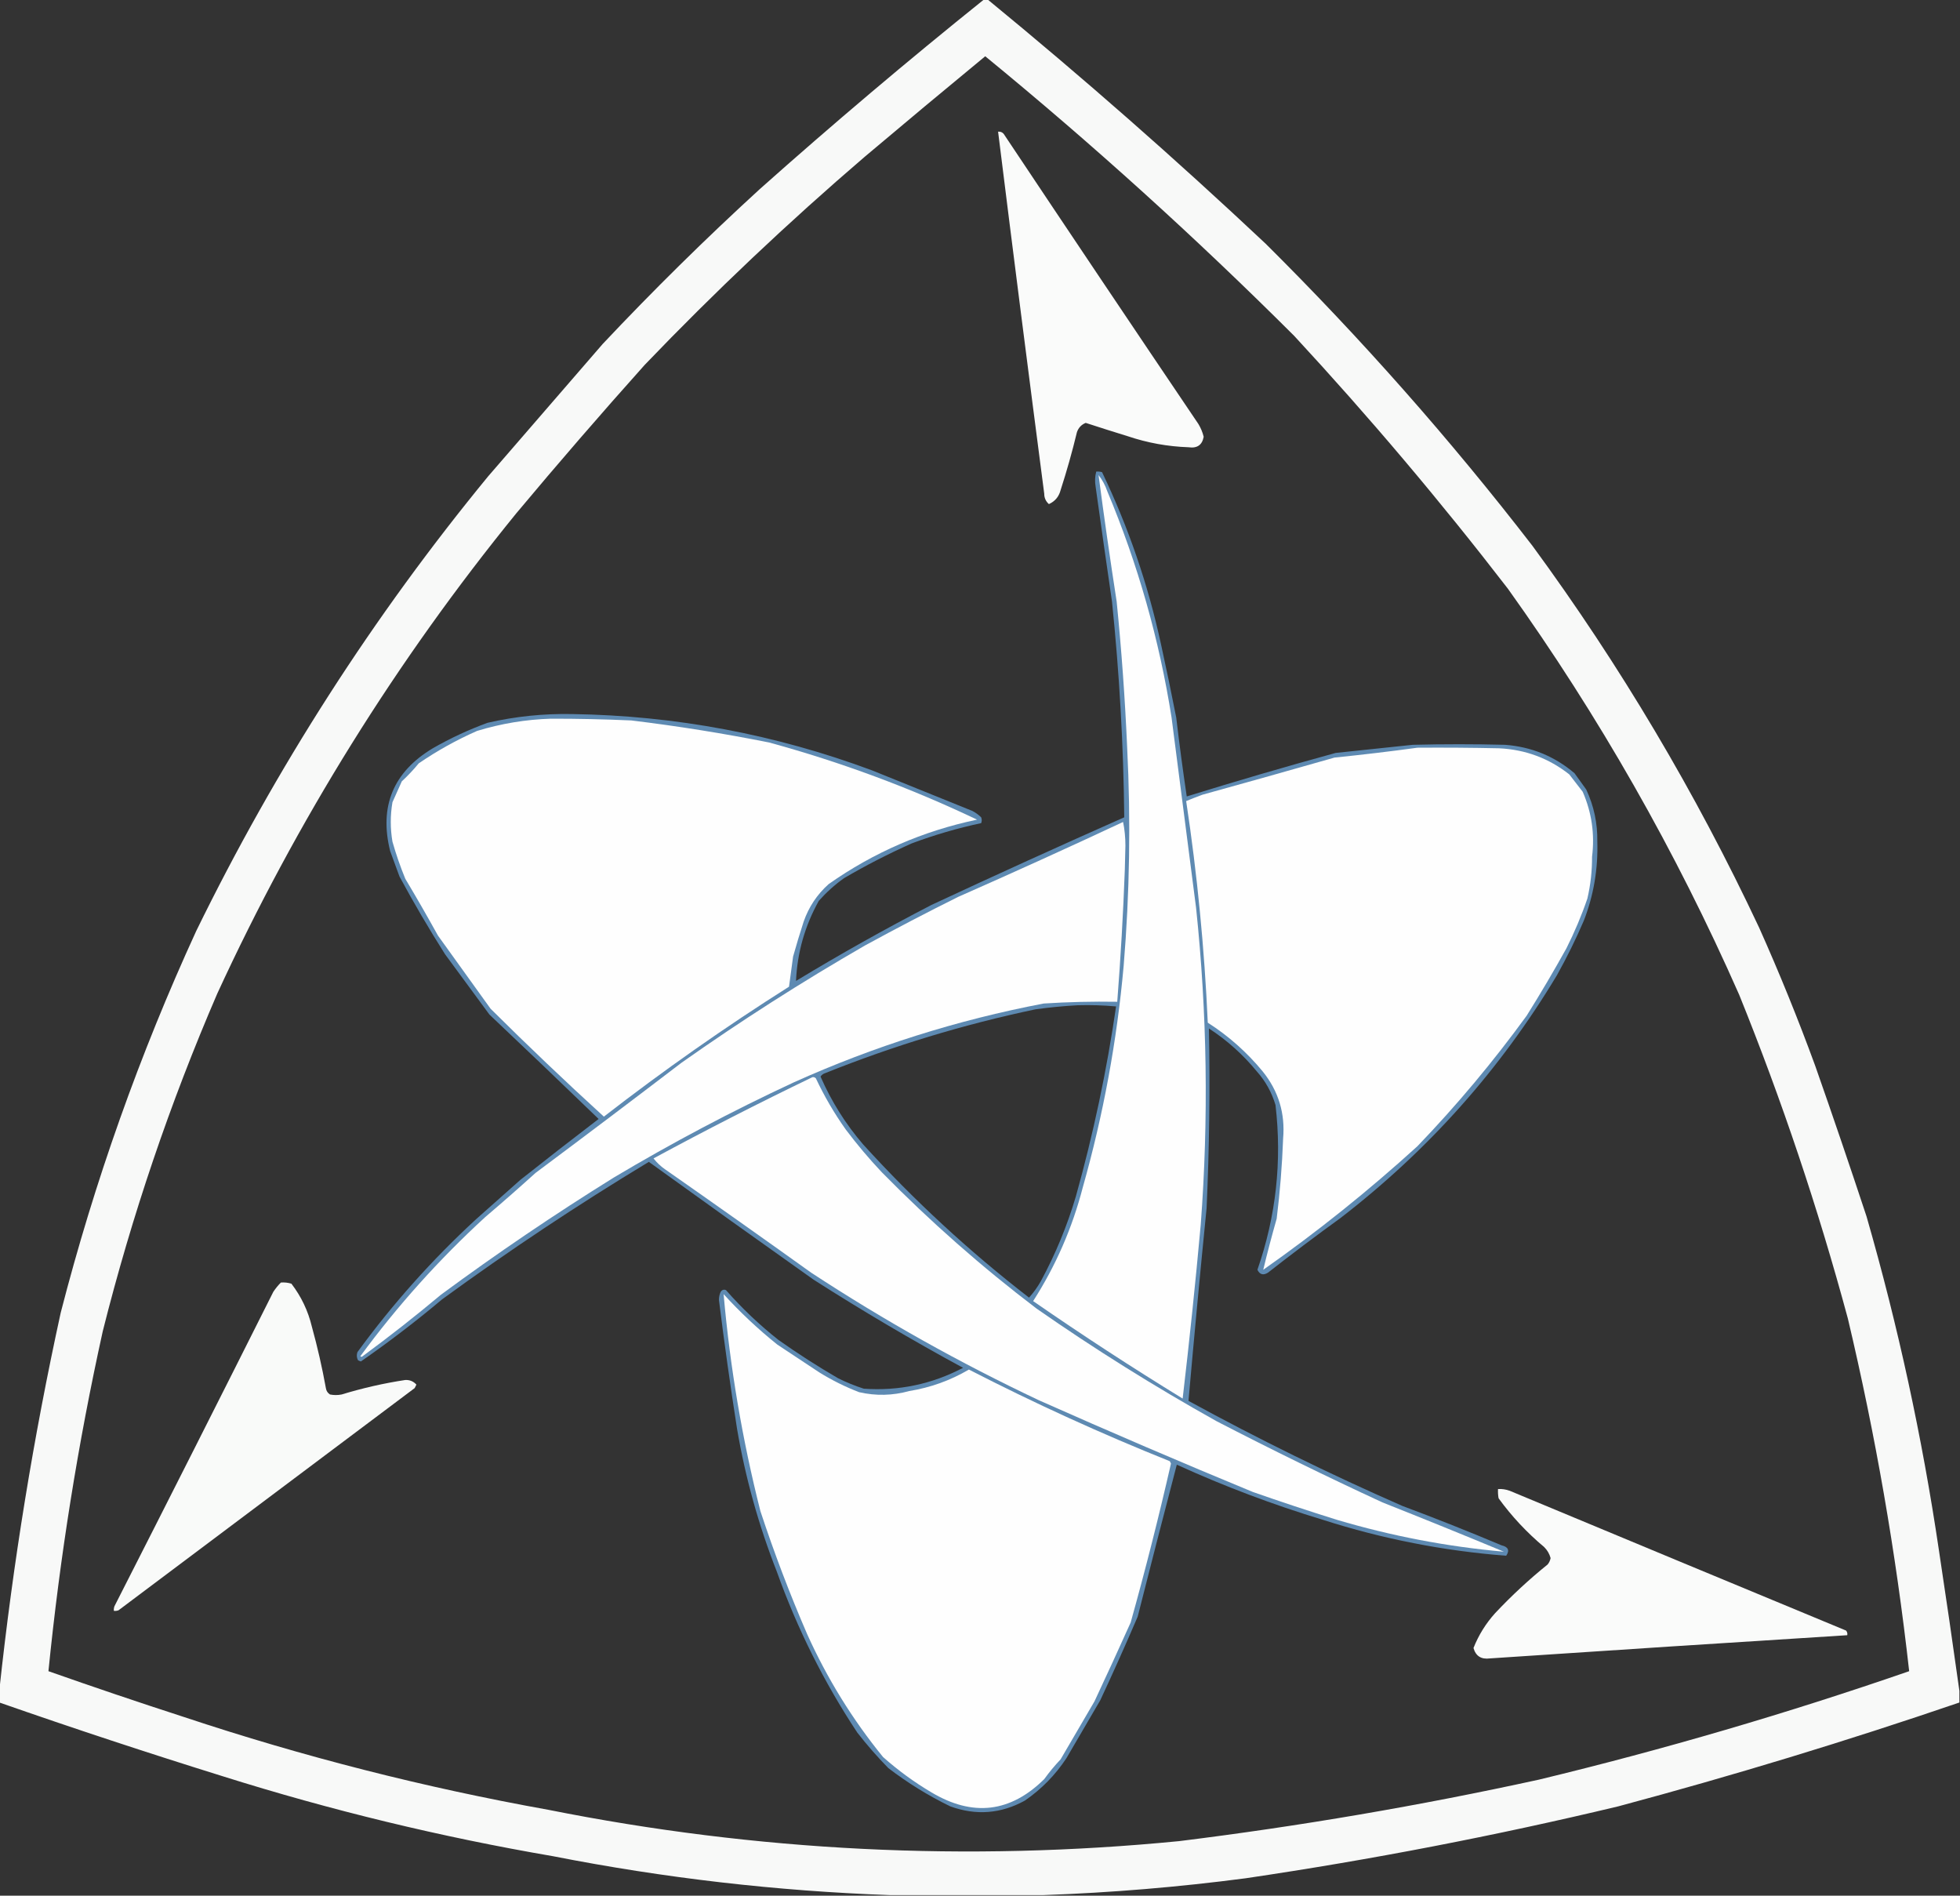 <svg width="91" height="88" viewBox="0 0 91 88" fill="none" xmlns="http://www.w3.org/2000/svg">
<rect x="0" y="0" width="91" height="88" fill="#333333" stroke="none"/>
<g clip-path="url(#clip0_234_418)">
<path opacity="0.969" fill-rule="evenodd" clip-rule="evenodd" d="M45.689 -0.027C45.743 -0.027 45.797 -0.027 45.851 -0.027C50.272 3.599 54.574 7.377 58.758 11.309C63.212 15.73 67.343 20.407 71.15 25.339C75.219 30.885 78.726 36.791 81.671 43.057C82.614 45.163 83.481 47.299 84.274 49.466C85.091 51.792 85.886 54.126 86.66 56.467C88.127 61.562 89.248 66.732 90.023 71.978C90.353 74.156 90.669 76.328 90.972 78.494C90.972 78.673 90.972 78.853 90.972 79.033C85.749 80.819 80.47 82.425 75.136 83.853C69.42 85.221 63.653 86.334 57.836 87.192C54.713 87.602 51.586 87.862 48.454 87.973C46.068 87.973 43.682 87.973 41.296 87.973C36.05 87.784 30.844 87.183 25.677 86.168C20.475 85.276 15.359 84.037 10.33 82.453C6.855 81.371 3.402 80.231 -0.028 79.033C-0.028 78.835 -0.028 78.638 -0.028 78.44C0.603 72.562 1.552 66.728 2.819 60.937C4.389 54.841 6.486 48.935 9.11 43.219C12.817 35.634 17.336 28.597 22.668 22.107C24.439 20.061 26.211 18.014 27.982 15.968C30.322 13.483 32.753 11.086 35.276 8.778C38.678 5.749 42.148 2.814 45.689 -0.027ZM45.743 2.612C50.723 6.692 55.504 11.019 60.087 15.591C63.578 19.362 66.886 23.276 70.011 27.331C74.227 33.224 77.806 39.508 80.749 46.181C82.733 51.086 84.414 56.095 85.793 61.206C87.075 66.612 88.024 72.07 88.64 77.579C82.992 79.533 77.261 81.212 71.448 82.614C65.924 83.822 60.357 84.773 54.745 85.468C44.91 86.431 35.148 85.946 25.46 84.014C19.715 82.983 14.075 81.547 8.54 79.706C6.433 79.023 4.336 78.314 2.249 77.579C2.779 72.276 3.619 67.016 4.771 61.799C6.121 56.43 7.893 51.206 10.086 46.127C13.787 38.088 18.414 30.656 23.969 23.831C25.917 21.501 27.905 19.203 29.934 16.937C33.188 13.544 36.596 10.322 40.157 7.27C42.013 5.704 43.875 4.151 45.743 2.612Z" fill="#FEFFFE"/>
<path opacity="0.977" fill-rule="evenodd" clip-rule="evenodd" d="M46.34 6.113C46.475 6.103 46.574 6.157 46.639 6.274C49.626 10.754 52.627 15.224 55.641 19.684C55.753 19.871 55.835 20.068 55.885 20.277C55.815 20.66 55.58 20.821 55.18 20.762C54.215 20.729 53.275 20.558 52.36 20.25C51.706 20.049 51.056 19.842 50.408 19.631C50.207 19.713 50.072 19.857 50.001 20.061C49.782 20.969 49.529 21.866 49.242 22.754C49.162 23.059 48.981 23.274 48.699 23.401C48.555 23.274 48.482 23.113 48.482 22.916C47.751 17.317 47.036 11.716 46.34 6.113Z" fill="#FEFFFE"/>
<path opacity="0.928" fill-rule="evenodd" clip-rule="evenodd" d="M50.896 21.892C50.988 21.884 51.078 21.893 51.167 21.919C52.392 24.474 53.305 27.14 53.906 29.917C54.154 31.045 54.389 32.176 54.611 33.31C54.755 34.533 54.918 35.754 55.099 36.972C57.39 36.261 59.695 35.588 62.013 34.952C63.206 34.823 64.399 34.697 65.592 34.575C67.02 34.539 68.449 34.539 69.877 34.575C71.102 34.668 72.178 35.108 73.103 35.895C73.284 36.146 73.465 36.397 73.646 36.649C74.004 37.416 74.175 38.224 74.161 39.072C74.199 40.337 73.992 41.557 73.537 42.734C73.166 43.598 72.75 44.442 72.29 45.266C69.66 49.648 66.306 53.409 62.23 56.548C61.094 57.371 59.973 58.215 58.868 59.08C58.652 59.214 58.489 59.169 58.38 58.945C59.245 56.46 59.525 53.911 59.22 51.297C59.045 50.712 58.757 50.191 58.352 49.736C57.711 48.955 56.97 48.291 56.129 47.743C56.184 50.526 56.147 53.308 56.02 56.091C55.722 59.076 55.441 62.056 55.18 65.031C58.414 66.798 61.722 68.423 65.104 69.905C66.654 70.484 68.191 71.094 69.714 71.736C70.027 71.809 70.1 71.971 69.931 72.22C67.028 71.996 64.19 71.439 61.416 70.551C59.098 69.848 56.838 68.996 54.638 67.993C54.026 70.333 53.42 72.685 52.821 75.048C52.264 76.35 51.685 77.642 51.086 78.925C50.561 79.823 50.037 80.72 49.513 81.618C48.998 82.398 48.357 83.053 47.587 83.584C46.474 84.199 45.317 84.289 44.117 83.853C43.095 83.355 42.137 82.763 41.242 82.076C40.731 81.553 40.252 81.006 39.805 80.433C38.256 78.093 37.009 75.598 36.063 72.947C35.221 70.803 34.606 68.595 34.219 66.323C33.908 64.335 33.628 62.342 33.379 60.345C33.378 60.213 33.405 60.087 33.46 59.968C33.522 59.876 33.603 59.849 33.704 59.887C34.449 60.735 35.263 61.507 36.145 62.203C37.039 62.836 37.961 63.428 38.91 63.98C39.296 64.172 39.694 64.333 40.104 64.465C41.729 64.578 43.266 64.255 44.713 63.496C42.346 62.213 40.032 60.848 37.772 59.403C35.215 57.591 32.666 55.769 30.125 53.936C26.829 55.926 23.63 58.054 20.526 60.318C19.313 61.338 18.056 62.298 16.757 63.2C16.71 63.187 16.665 63.169 16.622 63.146C16.559 63.024 16.55 62.898 16.594 62.769C18.22 60.542 20.055 58.486 22.099 56.602C22.786 55.992 23.473 55.381 24.16 54.771C25.364 53.817 26.576 52.874 27.793 51.944C26.113 50.32 24.422 48.704 22.723 47.097C22.036 46.163 21.349 45.23 20.662 44.296C19.916 43.12 19.211 41.917 18.547 40.688C18.402 40.293 18.258 39.898 18.113 39.503C17.599 37.428 18.259 35.839 20.092 34.737C20.908 34.269 21.757 33.874 22.641 33.552C23.935 33.256 25.245 33.121 26.573 33.148C31.363 33.221 36 34.092 40.483 35.76C42.038 36.389 43.593 37.017 45.147 37.645C45.297 37.724 45.433 37.823 45.554 37.941C45.59 38.031 45.59 38.121 45.554 38.211C44.456 38.445 43.38 38.759 42.327 39.153C41.246 39.636 40.198 40.174 39.182 40.769C38.753 41.076 38.364 41.426 38.016 41.819C37.37 42.98 37.017 44.219 36.958 45.535C39.011 44.291 41.108 43.115 43.249 42.007C46.219 40.623 49.202 39.267 52.197 37.941C52.162 34.596 51.972 31.256 51.628 27.924C51.369 26.148 51.116 24.37 50.868 22.593C50.827 22.354 50.836 22.121 50.896 21.892ZM50.028 46.666C49.383 46.701 48.732 46.764 48.076 46.854C44.734 47.558 41.48 48.546 38.314 49.816C38.221 49.845 38.148 49.898 38.097 49.978C38.6 51.13 39.26 52.18 40.077 53.129C42.439 55.727 45.006 58.096 47.777 60.237C47.985 60.005 48.166 59.754 48.32 59.483C48.999 58.231 49.541 56.921 49.947 55.552C50.761 52.647 51.385 49.703 51.818 46.72C51.222 46.666 50.626 46.648 50.028 46.666Z" fill="#6190BB"/>
<path fill-rule="evenodd" clip-rule="evenodd" d="M51.004 22.054C51.18 22.278 51.316 22.529 51.411 22.808C52.829 26.188 53.824 29.689 54.394 33.309C54.773 36.253 55.153 39.198 55.532 42.142C56.047 47.037 56.119 51.938 55.749 56.844C55.505 59.542 55.224 62.235 54.909 64.923C52.551 63.478 50.237 61.97 47.967 60.399C49.015 58.767 49.783 57.008 50.272 55.121C51.226 51.75 51.858 48.322 52.17 44.835C52.449 41.462 52.503 38.087 52.333 34.71C52.234 32.443 52.071 30.181 51.845 27.924C51.542 25.971 51.262 24.014 51.004 22.054Z" fill="#FEFEFE"/>
<path fill-rule="evenodd" clip-rule="evenodd" d="M25.57 33.363C26.817 33.361 28.065 33.388 29.311 33.444C31.459 33.704 33.592 34.045 35.711 34.468C39.043 35.378 42.261 36.572 45.364 38.049C42.858 38.575 40.562 39.572 38.477 41.038C37.937 41.52 37.549 42.103 37.311 42.788C37.137 43.324 36.974 43.862 36.822 44.404C36.757 44.87 36.694 45.337 36.633 45.804C33.669 47.679 30.804 49.69 28.037 51.836C26.251 50.206 24.498 48.537 22.777 46.827C21.963 45.696 21.15 44.565 20.336 43.434C19.844 42.546 19.338 41.666 18.818 40.795C18.586 40.231 18.387 39.656 18.221 39.072C18.117 38.461 18.117 37.851 18.221 37.241C18.366 36.918 18.51 36.595 18.655 36.272C18.937 36.01 19.199 35.731 19.441 35.437C20.294 34.852 21.198 34.349 22.153 33.929C23.274 33.588 24.412 33.399 25.57 33.363Z" fill="#FEFEFE"/>
<path fill-rule="evenodd" clip-rule="evenodd" d="M65.809 34.71C67.075 34.701 68.34 34.71 69.606 34.737C70.827 34.797 71.912 35.201 72.859 35.949C73.067 36.218 73.275 36.487 73.483 36.756C73.903 37.72 74.047 38.725 73.917 39.772C73.92 40.427 73.848 41.074 73.7 41.711C73.428 42.505 73.102 43.277 72.724 44.027C72.136 45.086 71.522 46.127 70.88 47.151C69.333 49.28 67.643 51.3 65.809 53.209C63.541 55.274 61.155 57.186 58.651 58.945C58.838 58.163 59.047 57.373 59.274 56.575C59.428 55.341 59.527 54.102 59.573 52.859C59.675 51.685 59.358 50.644 58.624 49.736C57.89 48.845 57.04 48.091 56.075 47.474C55.921 44.026 55.587 40.597 55.072 37.187C55.322 37.083 55.575 36.985 55.831 36.891C57.877 36.325 59.919 35.75 61.959 35.168C63.253 35.036 64.537 34.884 65.809 34.71Z" fill="#FEFEFE"/>
<path fill-rule="evenodd" clip-rule="evenodd" d="M52.143 38.157C52.215 38.505 52.251 38.873 52.251 39.261C52.242 39.629 52.233 39.997 52.224 40.365C52.149 42.414 52.031 44.461 51.872 46.504C50.731 46.485 49.593 46.512 48.455 46.585C44.44 47.352 40.571 48.573 36.85 50.247C33.985 51.58 31.201 53.052 28.498 54.663C25.748 56.371 23.073 58.184 20.472 60.103C19.29 61.093 18.079 62.045 16.838 62.957C16.802 62.993 16.766 62.993 16.73 62.957C18.446 60.624 20.38 58.469 22.533 56.495C23.32 55.825 24.098 55.143 24.865 54.448C27.134 52.756 29.394 51.05 31.644 49.332C34.394 47.391 37.232 45.578 40.158 43.892C41.587 43.111 43.033 42.357 44.496 41.63C47.063 40.499 49.612 39.342 52.143 38.157Z" fill="#FEFEFE"/>
<path fill-rule="evenodd" clip-rule="evenodd" d="M37.718 50.005C37.781 49.993 37.836 50.011 37.88 50.059C38.273 50.893 38.734 51.683 39.263 52.428C39.785 53.123 40.345 53.787 40.944 54.421C43.194 56.711 45.59 58.82 48.13 60.749C50.822 62.625 53.606 64.367 56.481 65.973C59.02 67.287 61.587 68.544 64.182 69.743C66.07 70.491 67.949 71.253 69.822 72.032C67.192 71.799 64.607 71.305 62.067 70.551C60.758 70.142 59.457 69.711 58.163 69.258C54.836 67.885 51.528 66.466 48.238 65.004C44.56 63.266 41.035 61.291 37.663 59.08C35.413 57.469 33.154 55.871 30.884 54.286C30.677 54.144 30.497 53.974 30.342 53.775C32.773 52.46 35.232 51.203 37.718 50.005Z" fill="#FEFEFE"/>
<path opacity="0.975" fill-rule="evenodd" clip-rule="evenodd" d="M13.042 59.537C13.209 59.524 13.372 59.542 13.53 59.591C13.986 60.186 14.303 60.85 14.479 61.584C14.739 62.526 14.956 63.477 15.13 64.438C15.149 64.565 15.212 64.663 15.32 64.734C15.501 64.77 15.681 64.77 15.862 64.734C16.831 64.438 17.817 64.213 18.818 64.061C19.026 64.052 19.198 64.125 19.333 64.277C19.306 64.33 19.279 64.384 19.252 64.438C14.669 67.876 10.087 71.314 5.504 74.751C5.434 74.778 5.362 74.787 5.287 74.778C5.279 74.705 5.288 74.632 5.314 74.563C7.787 69.706 10.245 64.841 12.69 59.968C12.796 59.809 12.913 59.665 13.042 59.537Z" fill="#FEFFFE"/>
<path fill-rule="evenodd" clip-rule="evenodd" d="M33.596 60.076C34.366 60.922 35.198 61.703 36.091 62.419C36.742 62.85 37.392 63.281 38.043 63.711C38.627 64.073 39.242 64.379 39.887 64.627C40.667 64.806 41.444 64.788 42.219 64.573C43.203 64.414 44.125 64.082 44.985 63.577C48.027 65.141 51.137 66.56 54.312 67.831C54.33 67.868 54.349 67.903 54.367 67.939C53.802 70.414 53.179 72.874 52.496 75.317C51.946 76.543 51.385 77.763 50.815 78.98C50.29 79.877 49.766 80.775 49.242 81.672C48.968 81.962 48.715 82.267 48.483 82.588C46.912 84.143 45.168 84.349 43.249 83.207C42.446 82.732 41.696 82.184 40.999 81.564C39.578 79.822 38.403 77.919 37.474 75.856C36.665 73.986 35.942 72.083 35.304 70.147C34.465 66.835 33.896 63.478 33.596 60.076Z" fill="#FEFEFE"/>
<path opacity="0.977" fill-rule="evenodd" clip-rule="evenodd" d="M69.551 69.123C69.738 69.113 69.918 69.14 70.094 69.204C75.297 71.372 80.504 73.536 85.712 75.694C85.763 75.758 85.78 75.829 85.766 75.909C80.234 76.257 74.703 76.615 69.172 76.986C68.771 77.039 68.517 76.877 68.412 76.502C68.65 75.904 68.984 75.365 69.416 74.886C70.18 74.073 70.994 73.319 71.856 72.624C71.927 72.536 71.972 72.437 71.992 72.328C71.939 72.131 71.839 71.961 71.693 71.816C70.892 71.146 70.187 70.392 69.578 69.554C69.551 69.412 69.543 69.268 69.551 69.123Z" fill="#FEFFFE"/>
</g>
<defs>
<clipPath id="clip0_234_418">
<rect width="91" height="88" fill="white"/>
</clipPath>
</defs>
</svg>
